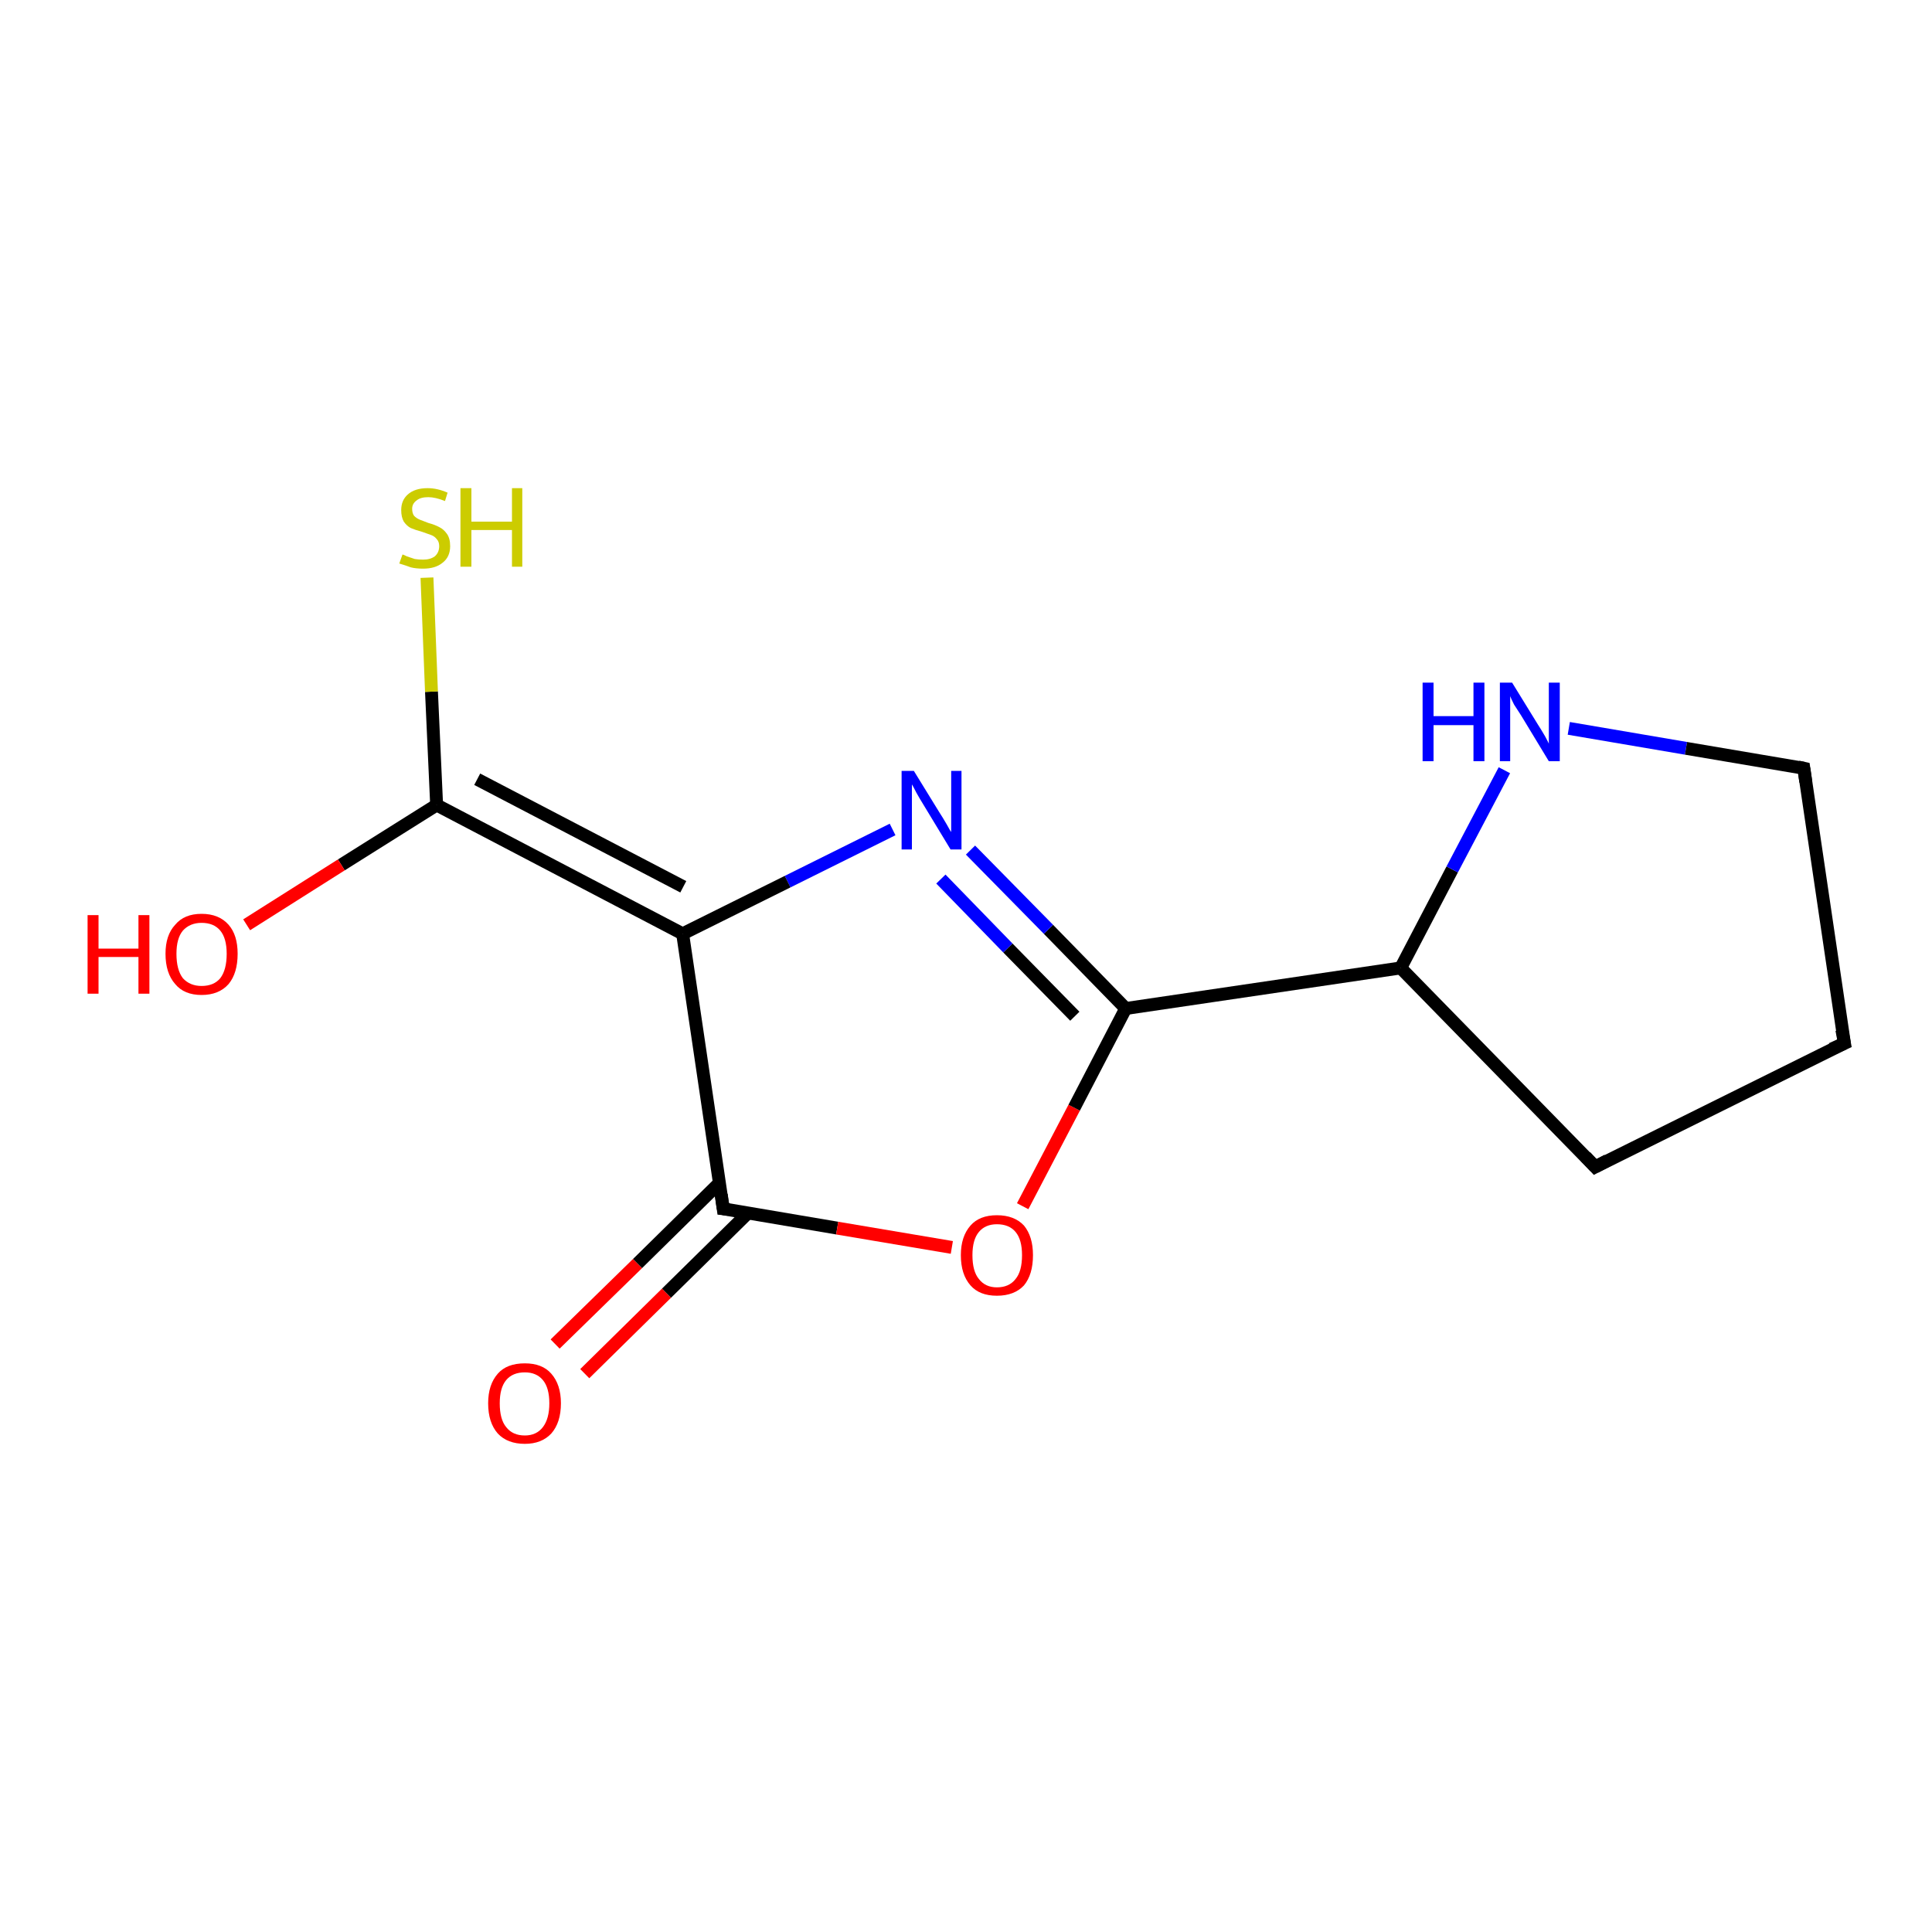 <?xml version='1.0' encoding='iso-8859-1'?>
<svg version='1.1' baseProfile='full'
              xmlns='http://www.w3.org/2000/svg'
                      xmlns:rdkit='http://www.rdkit.org/xml'
                      xmlns:xlink='http://www.w3.org/1999/xlink'
                  xml:space='preserve'
width='300px' height='300px' viewBox='0 0 300 300'>
<!-- END OF HEADER -->
<rect style='opacity:1.0;fill:#FFFFFF;stroke:none' width='300.0' height='300.0' x='0.0' y='0.0'> </rect>
<path class='bond-0 atom-0 atom-1' d='M 86.2,208.7 L 99.0,196.2' style='fill:none;fill-rule:evenodd;stroke:#FF0000;stroke-width:2.0px;stroke-linecap:butt;stroke-linejoin:miter;stroke-opacity:1' />
<path class='bond-0 atom-0 atom-1' d='M 99.0,196.2 L 111.7,183.7' style='fill:none;fill-rule:evenodd;stroke:#000000;stroke-width:2.0px;stroke-linecap:butt;stroke-linejoin:miter;stroke-opacity:1' />
<path class='bond-0 atom-0 atom-1' d='M 90.8,213.3 L 103.5,200.8' style='fill:none;fill-rule:evenodd;stroke:#FF0000;stroke-width:2.0px;stroke-linecap:butt;stroke-linejoin:miter;stroke-opacity:1' />
<path class='bond-0 atom-0 atom-1' d='M 103.5,200.8 L 116.2,188.3' style='fill:none;fill-rule:evenodd;stroke:#000000;stroke-width:2.0px;stroke-linecap:butt;stroke-linejoin:miter;stroke-opacity:1' />
<path class='bond-1 atom-1 atom-2' d='M 112.3,187.7 L 130.0,190.7' style='fill:none;fill-rule:evenodd;stroke:#000000;stroke-width:2.0px;stroke-linecap:butt;stroke-linejoin:miter;stroke-opacity:1' />
<path class='bond-1 atom-1 atom-2' d='M 130.0,190.7 L 147.8,193.7' style='fill:none;fill-rule:evenodd;stroke:#FF0000;stroke-width:2.0px;stroke-linecap:butt;stroke-linejoin:miter;stroke-opacity:1' />
<path class='bond-2 atom-2 atom-3' d='M 158.8,187.3 L 166.8,172.0' style='fill:none;fill-rule:evenodd;stroke:#FF0000;stroke-width:2.0px;stroke-linecap:butt;stroke-linejoin:miter;stroke-opacity:1' />
<path class='bond-2 atom-2 atom-3' d='M 166.8,172.0 L 174.8,156.6' style='fill:none;fill-rule:evenodd;stroke:#000000;stroke-width:2.0px;stroke-linecap:butt;stroke-linejoin:miter;stroke-opacity:1' />
<path class='bond-3 atom-3 atom-4' d='M 174.8,156.6 L 162.8,144.3' style='fill:none;fill-rule:evenodd;stroke:#000000;stroke-width:2.0px;stroke-linecap:butt;stroke-linejoin:miter;stroke-opacity:1' />
<path class='bond-3 atom-3 atom-4' d='M 162.8,144.3 L 150.7,132.0' style='fill:none;fill-rule:evenodd;stroke:#0000FF;stroke-width:2.0px;stroke-linecap:butt;stroke-linejoin:miter;stroke-opacity:1' />
<path class='bond-3 atom-3 atom-4' d='M 166.9,157.8 L 156.5,147.2' style='fill:none;fill-rule:evenodd;stroke:#000000;stroke-width:2.0px;stroke-linecap:butt;stroke-linejoin:miter;stroke-opacity:1' />
<path class='bond-3 atom-3 atom-4' d='M 156.5,147.2 L 146.1,136.5' style='fill:none;fill-rule:evenodd;stroke:#0000FF;stroke-width:2.0px;stroke-linecap:butt;stroke-linejoin:miter;stroke-opacity:1' />
<path class='bond-4 atom-4 atom-5' d='M 138.6,128.8 L 122.3,136.9' style='fill:none;fill-rule:evenodd;stroke:#0000FF;stroke-width:2.0px;stroke-linecap:butt;stroke-linejoin:miter;stroke-opacity:1' />
<path class='bond-4 atom-4 atom-5' d='M 122.3,136.9 L 106.0,145.0' style='fill:none;fill-rule:evenodd;stroke:#000000;stroke-width:2.0px;stroke-linecap:butt;stroke-linejoin:miter;stroke-opacity:1' />
<path class='bond-5 atom-5 atom-6' d='M 106.0,145.0 L 67.8,125.0' style='fill:none;fill-rule:evenodd;stroke:#000000;stroke-width:2.0px;stroke-linecap:butt;stroke-linejoin:miter;stroke-opacity:1' />
<path class='bond-5 atom-5 atom-6' d='M 106.1,137.7 L 74.1,121.0' style='fill:none;fill-rule:evenodd;stroke:#000000;stroke-width:2.0px;stroke-linecap:butt;stroke-linejoin:miter;stroke-opacity:1' />
<path class='bond-6 atom-6 atom-7' d='M 67.8,125.0 L 67.0,107.4' style='fill:none;fill-rule:evenodd;stroke:#000000;stroke-width:2.0px;stroke-linecap:butt;stroke-linejoin:miter;stroke-opacity:1' />
<path class='bond-6 atom-6 atom-7' d='M 67.0,107.4 L 66.3,89.7' style='fill:none;fill-rule:evenodd;stroke:#CCCC00;stroke-width:2.0px;stroke-linecap:butt;stroke-linejoin:miter;stroke-opacity:1' />
<path class='bond-7 atom-6 atom-8' d='M 67.8,125.0 L 53.0,134.3' style='fill:none;fill-rule:evenodd;stroke:#000000;stroke-width:2.0px;stroke-linecap:butt;stroke-linejoin:miter;stroke-opacity:1' />
<path class='bond-7 atom-6 atom-8' d='M 53.0,134.3 L 38.3,143.6' style='fill:none;fill-rule:evenodd;stroke:#FF0000;stroke-width:2.0px;stroke-linecap:butt;stroke-linejoin:miter;stroke-opacity:1' />
<path class='bond-8 atom-3 atom-9' d='M 174.8,156.6 L 217.5,150.3' style='fill:none;fill-rule:evenodd;stroke:#000000;stroke-width:2.0px;stroke-linecap:butt;stroke-linejoin:miter;stroke-opacity:1' />
<path class='bond-9 atom-9 atom-10' d='M 217.5,150.3 L 225.5,135.0' style='fill:none;fill-rule:evenodd;stroke:#000000;stroke-width:2.0px;stroke-linecap:butt;stroke-linejoin:miter;stroke-opacity:1' />
<path class='bond-9 atom-9 atom-10' d='M 225.5,135.0 L 233.6,119.6' style='fill:none;fill-rule:evenodd;stroke:#0000FF;stroke-width:2.0px;stroke-linecap:butt;stroke-linejoin:miter;stroke-opacity:1' />
<path class='bond-10 atom-10 atom-11' d='M 243.6,113.1 L 261.8,116.2' style='fill:none;fill-rule:evenodd;stroke:#0000FF;stroke-width:2.0px;stroke-linecap:butt;stroke-linejoin:miter;stroke-opacity:1' />
<path class='bond-10 atom-10 atom-11' d='M 261.8,116.2 L 280.1,119.3' style='fill:none;fill-rule:evenodd;stroke:#000000;stroke-width:2.0px;stroke-linecap:butt;stroke-linejoin:miter;stroke-opacity:1' />
<path class='bond-11 atom-11 atom-12' d='M 280.1,119.3 L 286.4,162.0' style='fill:none;fill-rule:evenodd;stroke:#000000;stroke-width:2.0px;stroke-linecap:butt;stroke-linejoin:miter;stroke-opacity:1' />
<path class='bond-12 atom-12 atom-13' d='M 286.4,162.0 L 247.7,181.2' style='fill:none;fill-rule:evenodd;stroke:#000000;stroke-width:2.0px;stroke-linecap:butt;stroke-linejoin:miter;stroke-opacity:1' />
<path class='bond-13 atom-5 atom-1' d='M 106.0,145.0 L 112.3,187.7' style='fill:none;fill-rule:evenodd;stroke:#000000;stroke-width:2.0px;stroke-linecap:butt;stroke-linejoin:miter;stroke-opacity:1' />
<path class='bond-14 atom-13 atom-9' d='M 247.7,181.2 L 217.5,150.3' style='fill:none;fill-rule:evenodd;stroke:#000000;stroke-width:2.0px;stroke-linecap:butt;stroke-linejoin:miter;stroke-opacity:1' />
<path d='M 113.2,187.8 L 112.3,187.7 L 112.0,185.5' style='fill:none;stroke:#000000;stroke-width:2.0px;stroke-linecap:butt;stroke-linejoin:miter;stroke-opacity:1;' />
<path d='M 279.2,119.1 L 280.1,119.3 L 280.4,121.4' style='fill:none;stroke:#000000;stroke-width:2.0px;stroke-linecap:butt;stroke-linejoin:miter;stroke-opacity:1;' />
<path d='M 286.0,159.9 L 286.4,162.0 L 284.4,162.9' style='fill:none;stroke:#000000;stroke-width:2.0px;stroke-linecap:butt;stroke-linejoin:miter;stroke-opacity:1;' />
<path d='M 249.6,180.2 L 247.7,181.2 L 246.2,179.6' style='fill:none;stroke:#000000;stroke-width:2.0px;stroke-linecap:butt;stroke-linejoin:miter;stroke-opacity:1;' />
<path class='atom-0' d='M 75.8 217.9
Q 75.8 215.0, 77.3 213.3
Q 78.7 211.7, 81.5 211.7
Q 84.2 211.7, 85.6 213.3
Q 87.1 215.0, 87.1 217.9
Q 87.1 220.9, 85.6 222.6
Q 84.1 224.2, 81.5 224.2
Q 78.8 224.2, 77.3 222.6
Q 75.8 220.9, 75.8 217.9
M 81.5 222.9
Q 83.3 222.9, 84.3 221.6
Q 85.3 220.3, 85.3 217.9
Q 85.3 215.5, 84.3 214.3
Q 83.3 213.1, 81.5 213.1
Q 79.6 213.1, 78.6 214.3
Q 77.6 215.5, 77.6 217.9
Q 77.6 220.4, 78.6 221.6
Q 79.6 222.9, 81.5 222.9
' fill='#FF0000'/>
<path class='atom-2' d='M 149.2 194.9
Q 149.2 192.0, 150.7 190.3
Q 152.1 188.7, 154.8 188.7
Q 157.5 188.7, 159.0 190.3
Q 160.4 192.0, 160.4 194.9
Q 160.4 197.9, 159.0 199.6
Q 157.5 201.2, 154.8 201.2
Q 152.1 201.2, 150.7 199.6
Q 149.2 197.9, 149.2 194.9
M 154.8 199.9
Q 156.7 199.9, 157.7 198.6
Q 158.7 197.4, 158.7 194.9
Q 158.7 192.5, 157.7 191.3
Q 156.7 190.1, 154.8 190.1
Q 153.0 190.1, 152.0 191.3
Q 151.0 192.5, 151.0 194.9
Q 151.0 197.4, 152.0 198.6
Q 153.0 199.9, 154.8 199.9
' fill='#FF0000'/>
<path class='atom-4' d='M 141.9 119.7
L 145.9 126.2
Q 146.3 126.8, 147.0 128.0
Q 147.6 129.1, 147.7 129.2
L 147.7 119.7
L 149.3 119.7
L 149.3 131.9
L 147.6 131.9
L 143.3 124.8
Q 142.8 124.0, 142.3 123.1
Q 141.8 122.1, 141.6 121.8
L 141.6 131.9
L 140.0 131.9
L 140.0 119.7
L 141.9 119.7
' fill='#0000FF'/>
<path class='atom-7' d='M 62.5 86.1
Q 62.6 86.1, 63.2 86.4
Q 63.8 86.6, 64.4 86.8
Q 65.0 86.9, 65.7 86.9
Q 66.8 86.9, 67.5 86.4
Q 68.2 85.8, 68.2 84.8
Q 68.2 84.1, 67.8 83.7
Q 67.5 83.3, 67.0 83.1
Q 66.4 82.9, 65.6 82.6
Q 64.5 82.3, 63.8 82.0
Q 63.2 81.7, 62.7 81.0
Q 62.3 80.3, 62.3 79.2
Q 62.3 77.7, 63.3 76.8
Q 64.4 75.8, 66.4 75.8
Q 67.9 75.8, 69.5 76.5
L 69.1 77.8
Q 67.6 77.2, 66.5 77.2
Q 65.3 77.2, 64.7 77.7
Q 64.0 78.2, 64.0 79.0
Q 64.0 79.7, 64.3 80.1
Q 64.7 80.5, 65.2 80.7
Q 65.7 80.9, 66.5 81.2
Q 67.6 81.5, 68.3 81.9
Q 68.9 82.2, 69.4 82.9
Q 69.9 83.6, 69.9 84.8
Q 69.9 86.5, 68.7 87.4
Q 67.6 88.3, 65.7 88.3
Q 64.6 88.3, 63.8 88.1
Q 63.0 87.8, 62.0 87.5
L 62.5 86.1
' fill='#CCCC00'/>
<path class='atom-7' d='M 71.5 75.8
L 73.2 75.8
L 73.2 81.0
L 79.5 81.0
L 79.5 75.8
L 81.1 75.8
L 81.1 88.0
L 79.5 88.0
L 79.5 82.3
L 73.2 82.3
L 73.2 88.0
L 71.5 88.0
L 71.5 75.8
' fill='#CCCC00'/>
<path class='atom-8' d='M 13.6 142.1
L 15.3 142.1
L 15.3 147.3
L 21.5 147.3
L 21.5 142.1
L 23.2 142.1
L 23.2 154.3
L 21.5 154.3
L 21.5 148.6
L 15.3 148.6
L 15.3 154.3
L 13.6 154.3
L 13.6 142.1
' fill='#FF0000'/>
<path class='atom-8' d='M 25.7 148.1
Q 25.7 145.2, 27.2 143.6
Q 28.6 141.9, 31.3 141.9
Q 34.0 141.9, 35.5 143.6
Q 36.9 145.2, 36.9 148.1
Q 36.9 151.1, 35.5 152.8
Q 34.0 154.5, 31.3 154.5
Q 28.6 154.5, 27.2 152.8
Q 25.7 151.1, 25.7 148.1
M 31.3 153.1
Q 33.2 153.1, 34.2 151.9
Q 35.2 150.6, 35.2 148.1
Q 35.2 145.7, 34.2 144.5
Q 33.2 143.3, 31.3 143.3
Q 29.5 143.3, 28.4 144.5
Q 27.4 145.7, 27.4 148.1
Q 27.4 150.6, 28.4 151.9
Q 29.5 153.1, 31.3 153.1
' fill='#FF0000'/>
<path class='atom-10' d='M 220.9 106.0
L 222.6 106.0
L 222.6 111.2
L 228.8 111.2
L 228.8 106.0
L 230.5 106.0
L 230.5 118.2
L 228.8 118.2
L 228.8 112.6
L 222.6 112.6
L 222.6 118.2
L 220.9 118.2
L 220.9 106.0
' fill='#0000FF'/>
<path class='atom-10' d='M 234.8 106.0
L 238.8 112.5
Q 239.2 113.1, 239.9 114.3
Q 240.5 115.4, 240.5 115.5
L 240.5 106.0
L 242.2 106.0
L 242.2 118.2
L 240.5 118.2
L 236.2 111.1
Q 235.7 110.3, 235.1 109.4
Q 234.6 108.4, 234.5 108.1
L 234.5 118.2
L 232.9 118.2
L 232.9 106.0
L 234.8 106.0
' fill='#0000FF'/>
</svg>
